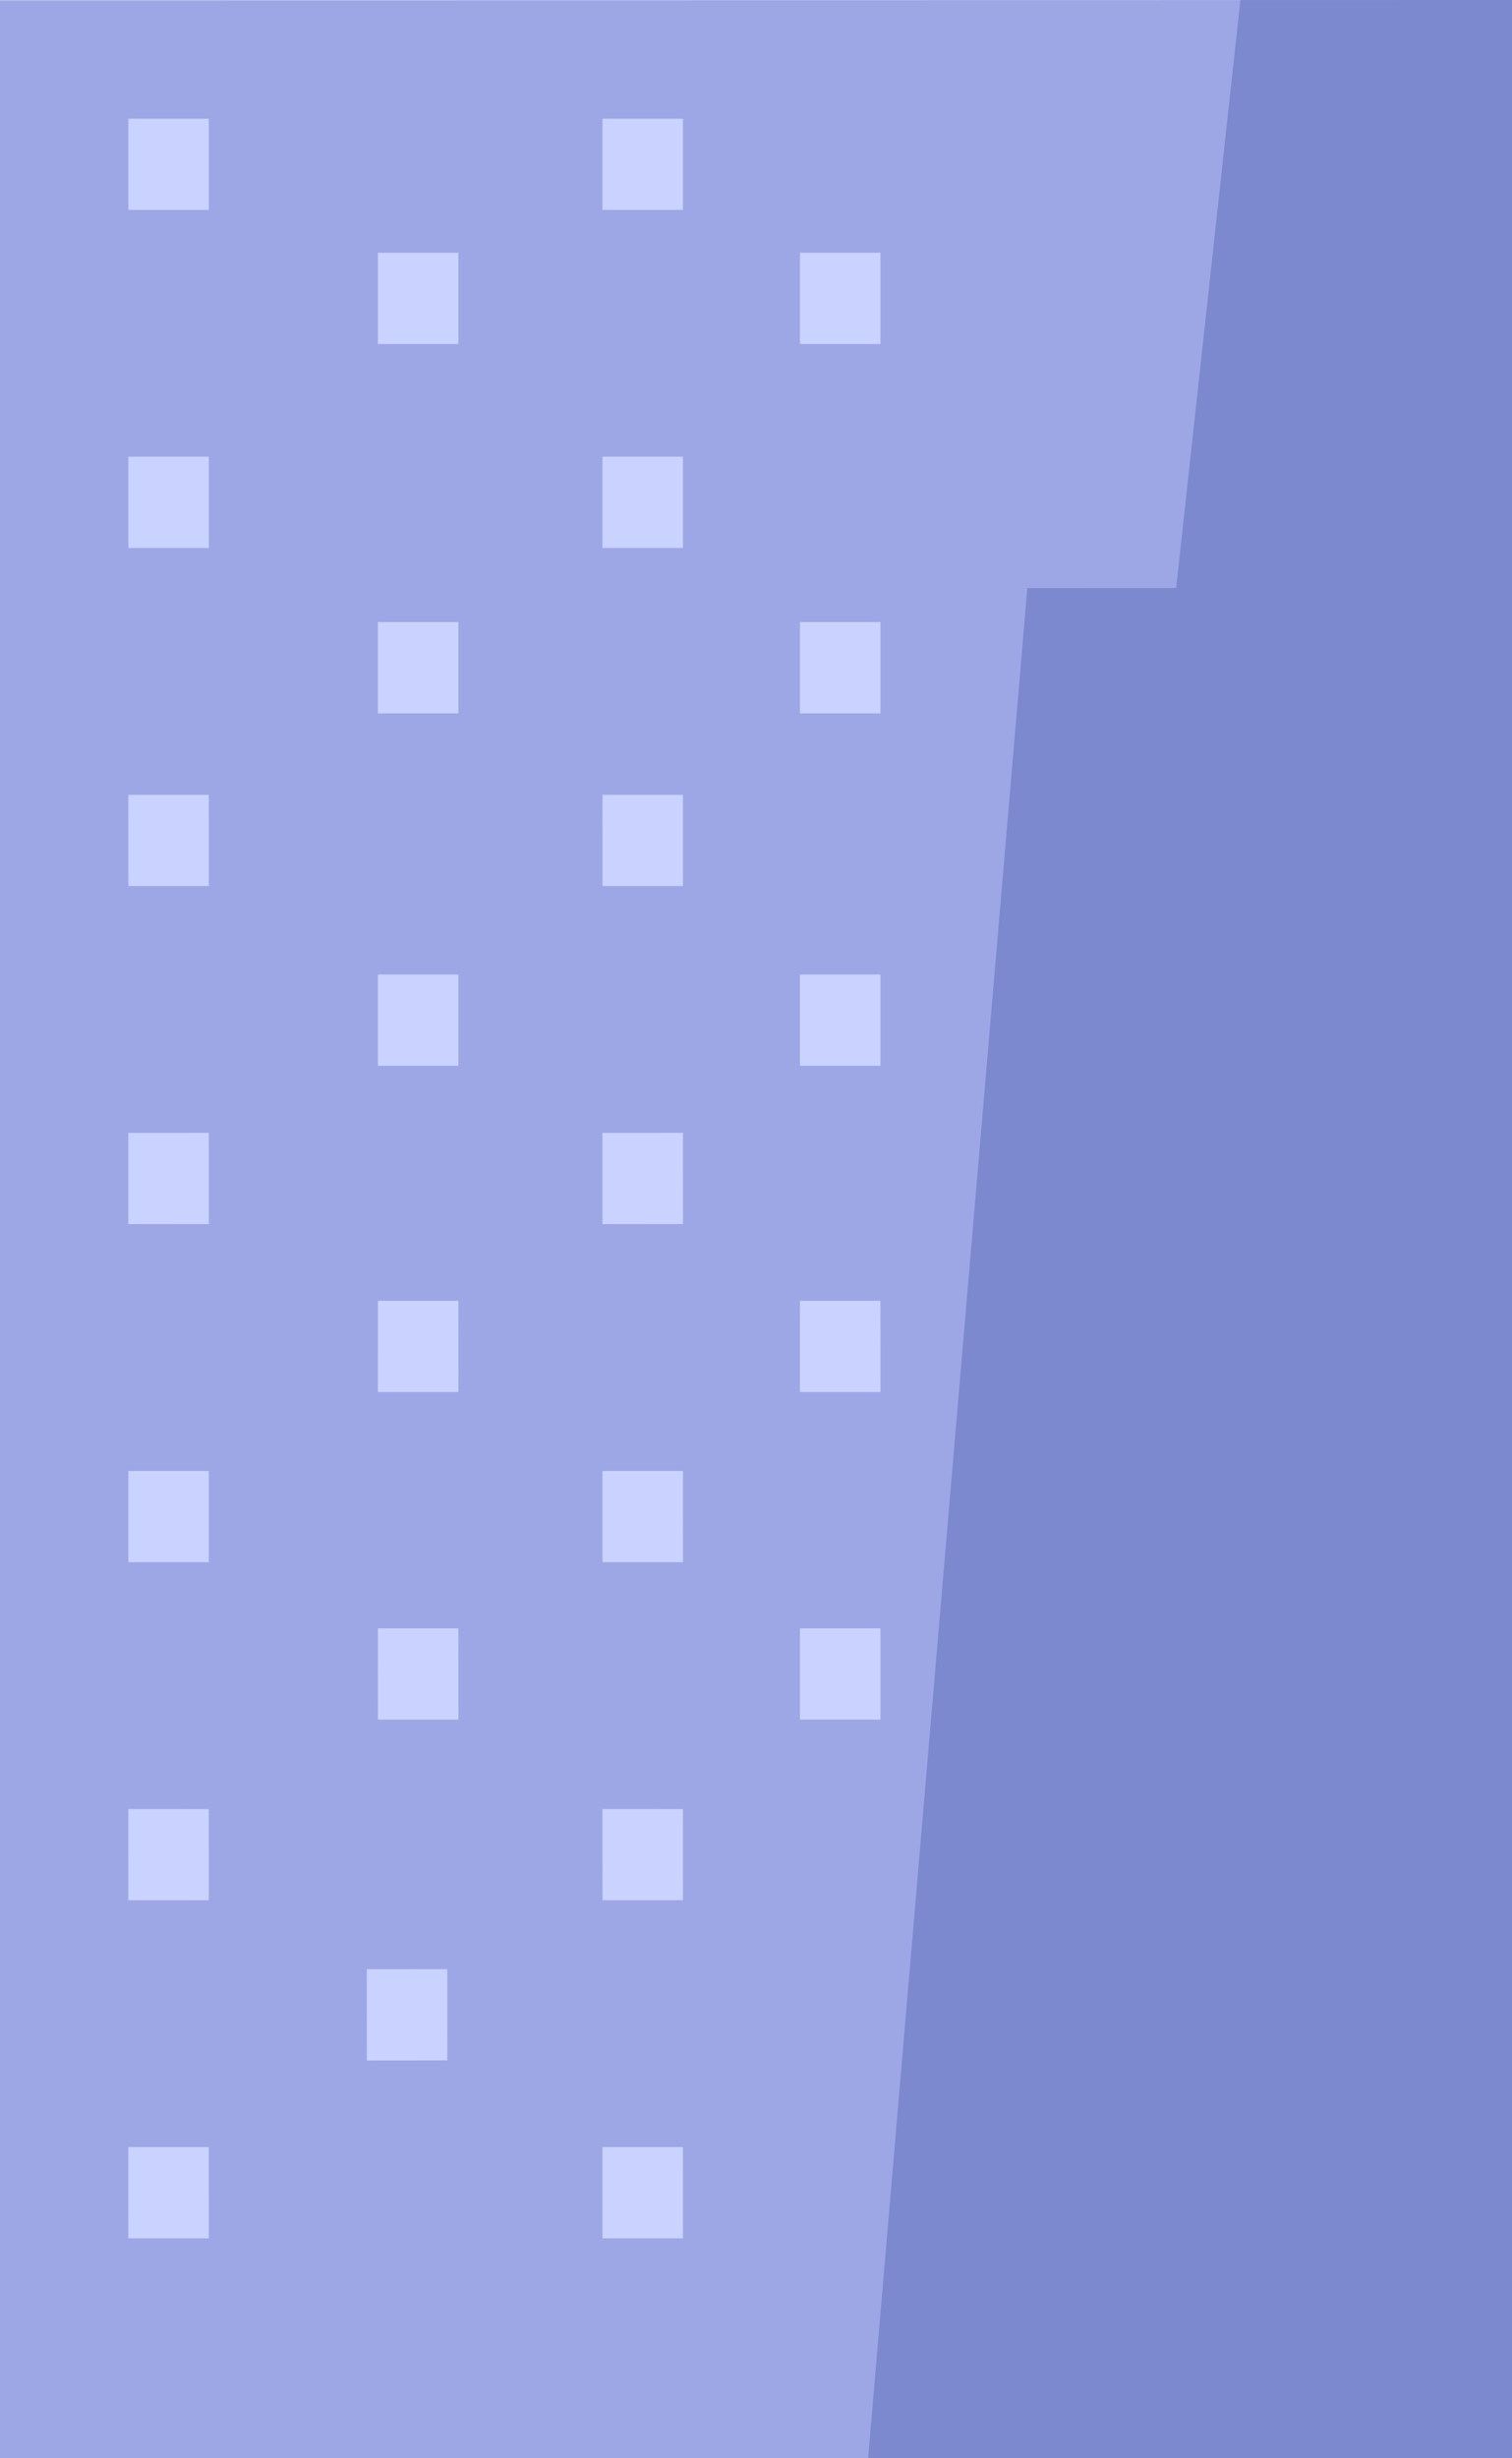 <?xml version="1.0" encoding="utf-8"?>
<!-- Generator: Adobe Illustrator 16.0.0, SVG Export Plug-In . SVG Version: 6.00 Build 0)  -->
<!DOCTYPE svg PUBLIC "-//W3C//DTD SVG 1.1//EN" "http://www.w3.org/Graphics/SVG/1.1/DTD/svg11.dtd">
<svg version="1.1" id="圖層_1" xmlns="http://www.w3.org/2000/svg" xmlns:xlink="http://www.w3.org/1999/xlink" x="0px" y="0px"
	 width="208.675px" height="339.084px" viewBox="0 0 208.675 339.084" enable-background="new 0 0 208.675 339.084"
	 xml:space="preserve">
<g>
	<polygon fill="#9EA7E5" points="208.675,339.063 0,339.084 0,0.036 208.675,0 	"/>
	<polygon fill="#7C89CE" points="208.675,339.063 119.812,339.065 141.786,81.12 162.324,81.117 171.19,0.014 208.675,0 	"/>
	<rect x="17.714" y="16.373" fill="#CAD3FF" width="11.104" height="12.582"/>
	<rect x="17.714" y="62.999" fill="#CAD3FF" width="11.104" height="12.589"/>
	<polygon fill="#CAD3FF" points="28.818,122.216 17.719,122.217 17.711,109.638 28.813,109.639 	"/>
	<polygon fill="#CAD3FF" points="28.822,168.85 17.711,168.853 17.709,156.272 28.813,156.269 	"/>
	<rect x="17.711" y="202.904" fill="#CAD3FF" width="11.108" height="12.581"/>
	<polygon fill="#CAD3FF" points="28.82,262.115 17.715,262.118 17.711,249.537 28.81,249.54 	"/>
	<polygon fill="#CAD3FF" points="28.818,308.755 17.714,308.755 17.711,296.172 28.811,296.168 	"/>
	<rect x="83.153" y="16.373" fill="#CAD3FF" width="11.102" height="12.582"/>
	<rect x="83.153" y="62.999" fill="#CAD3FF" width="11.102" height="12.589"/>
	<polygon fill="#CAD3FF" points="94.258,122.216 83.157,122.217 83.151,109.638 94.253,109.639 	"/>
	<polygon fill="#CAD3FF" points="94.262,168.85 83.15,168.853 83.147,156.272 94.253,156.269 	"/>
	<polygon fill="#CAD3FF" points="94.26,215.485 83.15,215.485 83.149,202.904 94.254,202.904 	"/>
	<polygon fill="#CAD3FF" points="94.259,262.115 83.154,262.118 83.149,249.537 94.251,249.54 	"/>
	<polygon fill="#CAD3FF" points="94.258,308.755 83.151,308.755 83.15,296.172 94.251,296.168 	"/>
	<rect x="52.159" y="34.868" fill="#CAD3FF" width="11.102" height="12.582"/>
	<rect x="52.157" y="85.815" fill="#CAD3FF" width="11.104" height="12.583"/>
	<rect x="52.157" y="134.427" fill="#CAD3FF" width="11.107" height="12.584"/>
	<polygon fill="#CAD3FF" points="63.263,192.019 52.156,192.019 52.159,179.439 63.256,179.437 	"/>
	<polygon fill="#CAD3FF" points="63.262,237.197 52.165,237.2 52.157,224.618 63.257,224.618 	"/>
	<rect x="110.408" y="34.868" fill="#CAD3FF" width="11.1" height="12.582"/>
	<rect x="110.407" y="85.815" fill="#CAD3FF" width="11.103" height="12.583"/>
	<rect x="110.405" y="134.427" fill="#CAD3FF" width="11.104" height="12.584"/>
	<polygon fill="#CAD3FF" points="121.511,192.019 110.403,192.019 110.408,179.439 121.504,179.437 	"/>
	<rect x="110.409" y="224.616" fill="#CAD3FF" width="11.098" height="12.582"/>
	<polygon fill="#CAD3FF" points="61.73,284.208 50.634,284.219 50.626,271.632 61.727,271.63 	"/>
</g>
<g>
</g>
<g>
</g>
<g>
</g>
<g>
</g>
<g>
</g>
<g>
</g>
<g>
</g>
<g>
</g>
<g>
</g>
<g>
</g>
<g>
</g>
<g>
</g>
<g>
</g>
<g>
</g>
<g>
</g>
</svg>
